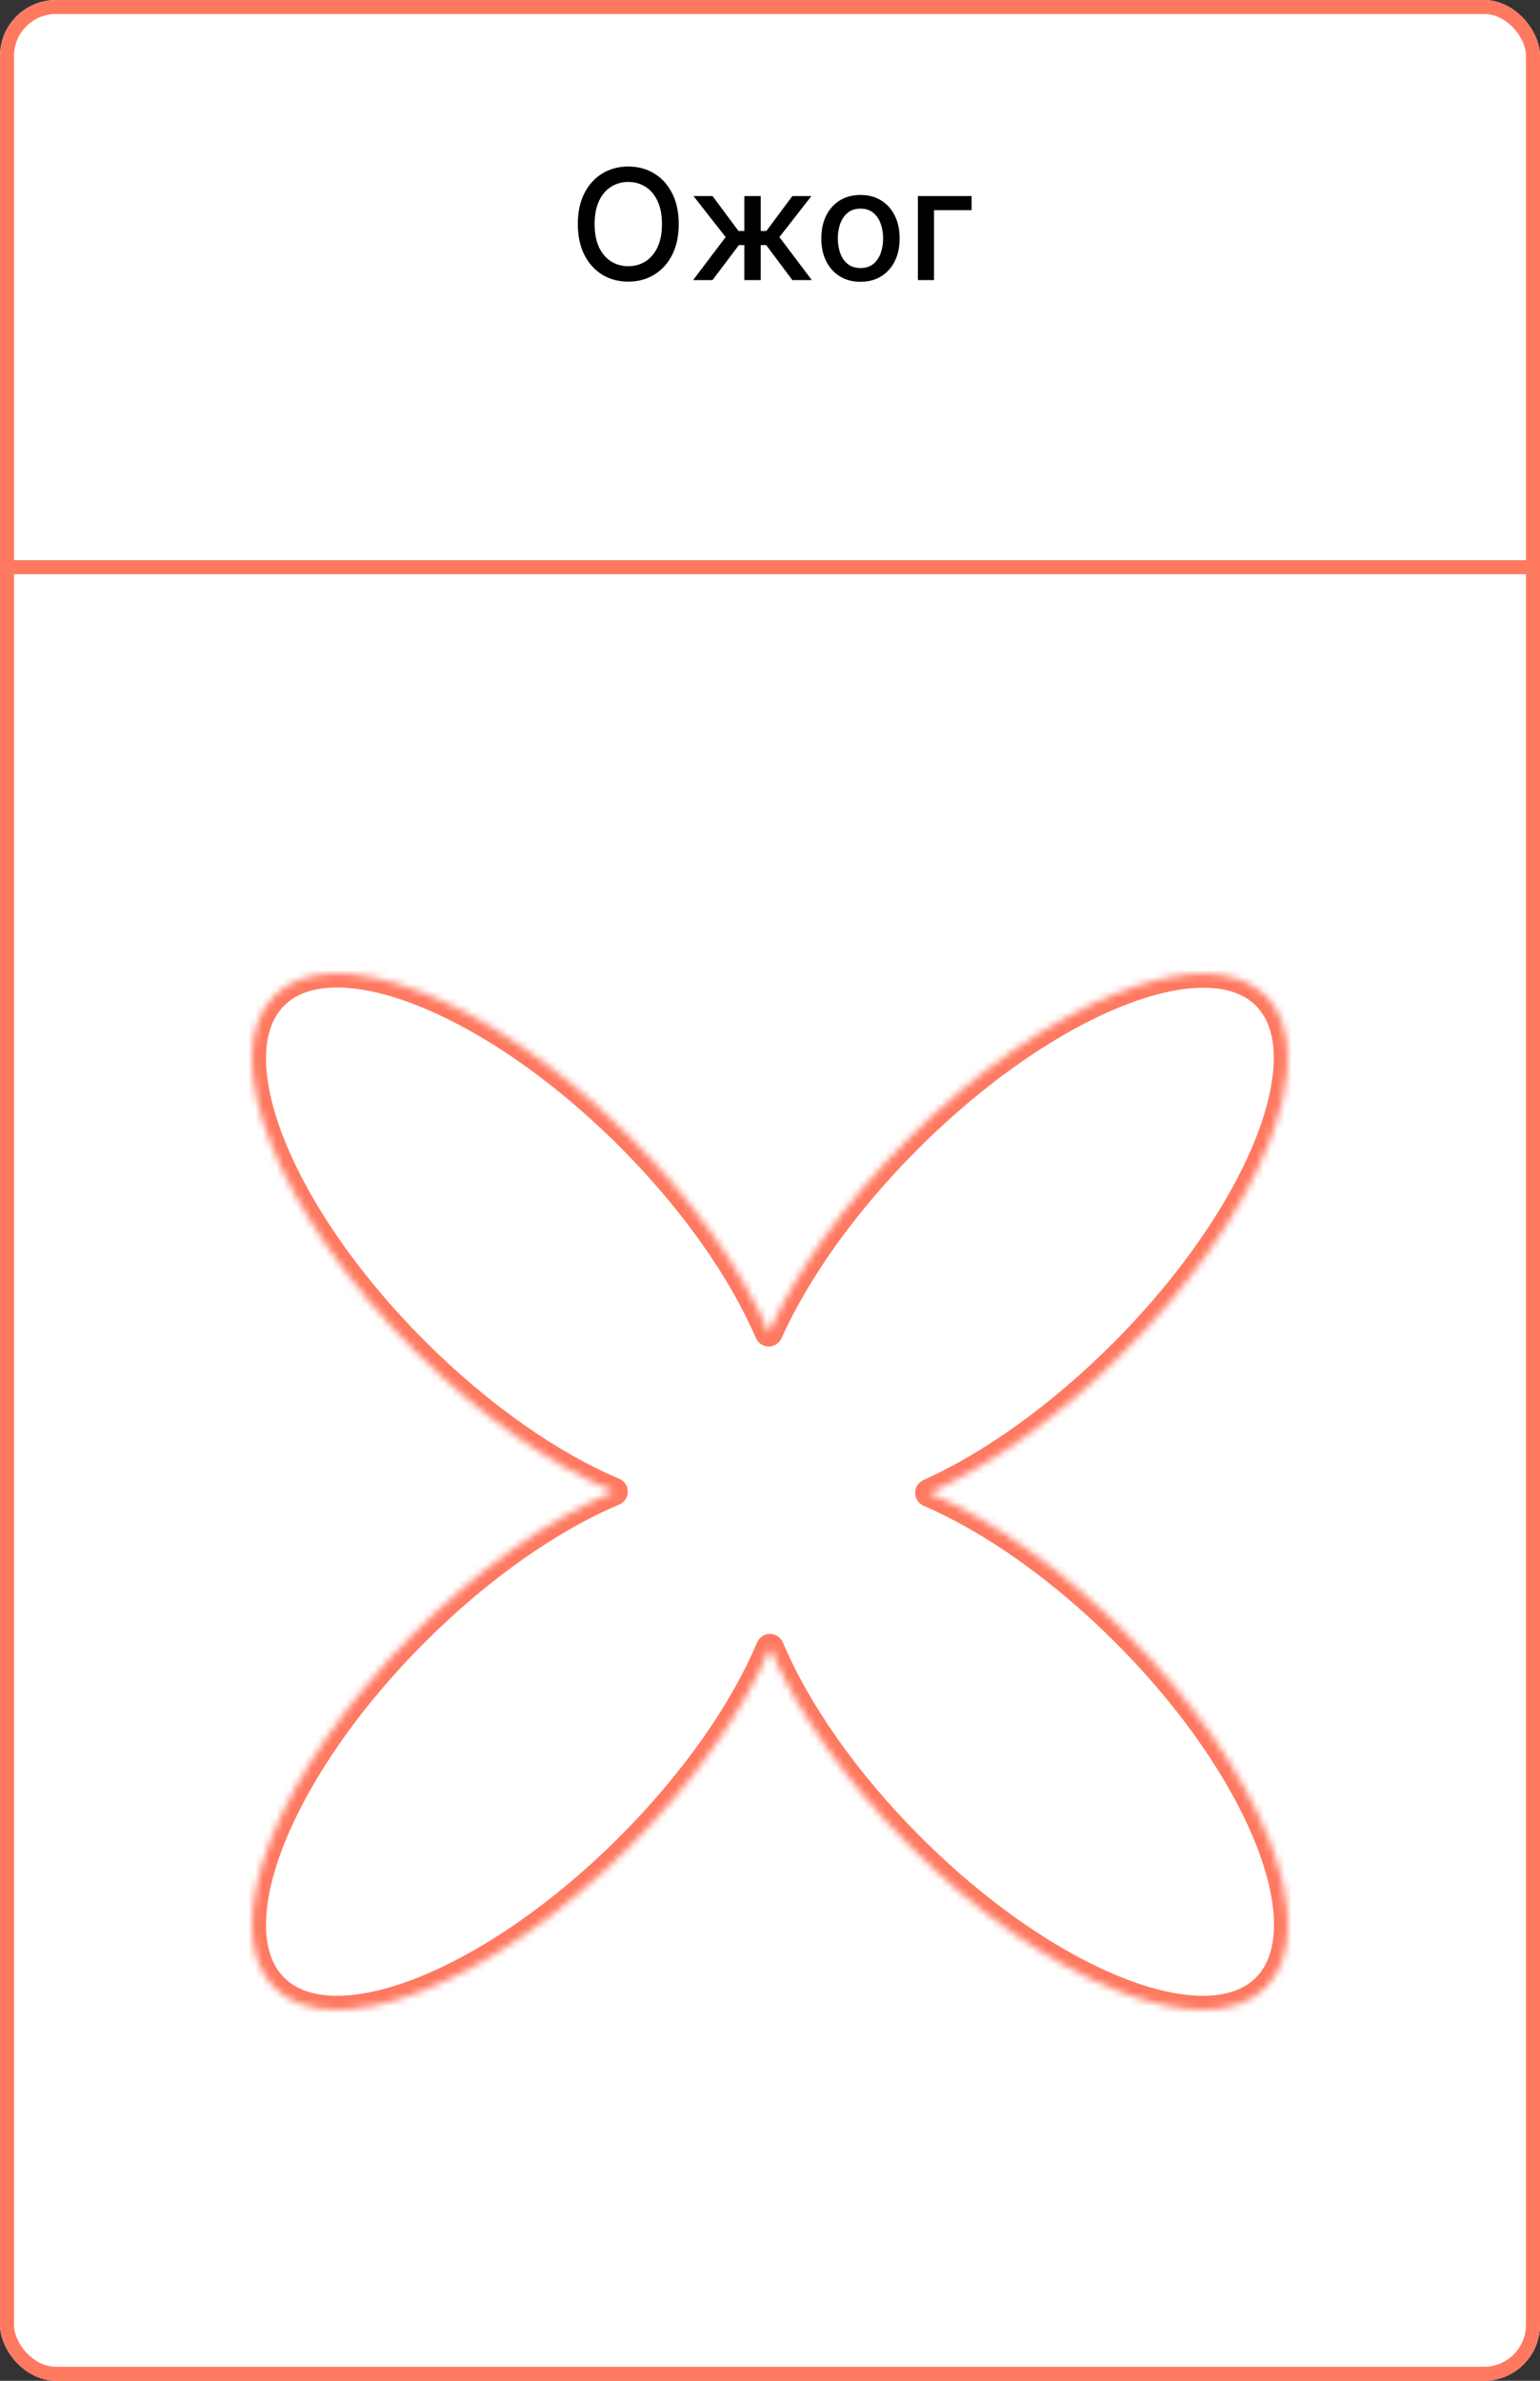 <svg width="220" height="340" viewBox="0 0 220 340" fill="none" xmlns="http://www.w3.org/2000/svg">
<rect x="0" y="0" width="220" height="340" fill="#333333" stroke="none"/>
<g clip-path="url(#clip0_1286_2036)">
<rect width="220" height="340" rx="8" fill="white"/>
<rect x="-8" y="81" width="233" height="258" stroke="#FF7961" stroke-width="2"/>
<path d="M96.959 32C96.959 33.708 96.647 35.177 96.022 36.406C95.397 37.63 94.54 38.573 93.451 39.234C92.368 39.891 91.136 40.219 89.756 40.219C88.37 40.219 87.133 39.891 86.045 39.234C84.962 38.573 84.107 37.628 83.482 36.398C82.857 35.169 82.545 33.703 82.545 32C82.545 30.292 82.857 28.826 83.482 27.602C84.107 26.372 84.962 25.43 86.045 24.773C87.133 24.112 88.37 23.781 89.756 23.781C91.136 23.781 92.368 24.112 93.451 24.773C94.54 25.43 95.397 26.372 96.022 27.602C96.647 28.826 96.959 30.292 96.959 32ZM94.568 32C94.568 30.698 94.357 29.602 93.936 28.711C93.519 27.815 92.946 27.138 92.217 26.68C91.493 26.216 90.672 25.984 89.756 25.984C88.834 25.984 88.011 26.216 87.287 26.68C86.563 27.138 85.99 27.815 85.568 28.711C85.152 29.602 84.943 30.698 84.943 32C84.943 33.302 85.152 34.401 85.568 35.297C85.99 36.188 86.563 36.865 87.287 37.328C88.011 37.786 88.834 38.016 89.756 38.016C90.672 38.016 91.493 37.786 92.217 37.328C92.946 36.865 93.519 36.188 93.936 35.297C94.357 34.401 94.568 33.302 94.568 32ZM99.016 40L103.664 33.859L99.07 28H101.789L105.5 32.984H106.336V28H108.672V32.984H109.484L113.195 28H115.914L111.344 33.859L115.969 40H113.195L109.453 35H108.672V40H106.336V35H105.555L101.789 40H99.016ZM122.926 40.242C121.801 40.242 120.819 39.984 119.98 39.469C119.142 38.953 118.491 38.232 118.027 37.305C117.564 36.378 117.332 35.294 117.332 34.055C117.332 32.81 117.564 31.721 118.027 30.789C118.491 29.857 119.142 29.133 119.98 28.617C120.819 28.102 121.801 27.844 122.926 27.844C124.051 27.844 125.033 28.102 125.871 28.617C126.71 29.133 127.361 29.857 127.824 30.789C128.288 31.721 128.52 32.81 128.52 34.055C128.52 35.294 128.288 36.378 127.824 37.305C127.361 38.232 126.71 38.953 125.871 39.469C125.033 39.984 124.051 40.242 122.926 40.242ZM122.934 38.281C123.663 38.281 124.267 38.089 124.746 37.703C125.225 37.318 125.579 36.805 125.809 36.164C126.043 35.523 126.16 34.818 126.16 34.047C126.16 33.281 126.043 32.578 125.809 31.938C125.579 31.292 125.225 30.773 124.746 30.383C124.267 29.992 123.663 29.797 122.934 29.797C122.199 29.797 121.59 29.992 121.105 30.383C120.626 30.773 120.27 31.292 120.035 31.938C119.806 32.578 119.691 33.281 119.691 34.047C119.691 34.818 119.806 35.523 120.035 36.164C120.27 36.805 120.626 37.318 121.105 37.703C121.59 38.089 122.199 38.281 122.934 38.281ZM138.799 28V30.016H133.432V40H131.127V28H138.799Z" fill="black"/>
<mask id="path-5-inside-1_1286_2036" fill="white">
<path fill-rule="evenodd" clip-rule="evenodd" d="M109.822 190.291C106.023 181.481 99.141 171.539 89.902 162.3C70.346 142.744 47.637 133.746 39.18 142.203C30.723 150.66 39.721 173.369 59.277 192.925C68.662 202.31 78.772 209.263 87.686 213.023C78.772 216.782 68.662 223.736 59.278 233.12C39.721 252.676 30.723 275.386 39.18 283.843C47.637 292.299 70.346 283.301 89.902 263.745C99.287 254.361 106.24 244.25 110 235.337C113.759 244.25 120.713 254.361 130.097 263.746C149.654 283.302 172.363 292.3 180.82 283.843C189.277 275.386 180.279 252.677 160.722 233.121C151.485 223.883 141.544 217.002 132.734 213.202C141.452 209.283 151.227 202.422 160.341 193.308C180.109 173.54 189.278 150.66 180.821 142.203C172.364 133.746 149.484 142.916 129.716 162.683C120.602 171.797 113.741 181.573 109.822 190.291Z"/>
</mask>
<path d="M89.902 162.3L91.316 160.886L91.316 160.886L89.902 162.3ZM109.822 190.291L107.985 191.083C108.299 191.811 109.013 192.285 109.806 192.291C110.599 192.297 111.321 191.834 111.646 191.111L109.822 190.291ZM39.18 142.203L37.766 140.789L37.766 140.789L39.18 142.203ZM59.277 192.925L57.863 194.339L57.863 194.339L59.277 192.925ZM87.686 213.023L88.463 214.865C89.204 214.553 89.686 213.827 89.686 213.023C89.686 212.218 89.204 211.492 88.463 211.18L87.686 213.023ZM59.278 233.12L57.863 231.706L57.863 231.706L59.278 233.12ZM39.18 283.843L37.766 285.257L37.766 285.257L39.18 283.843ZM89.902 263.745L88.488 262.331L88.488 262.331L89.902 263.745ZM110 235.337L111.842 234.56C111.53 233.819 110.804 233.337 110 233.337C109.195 233.337 108.469 233.819 108.157 234.56L110 235.337ZM180.82 283.843L182.234 285.258L182.234 285.258L180.82 283.843ZM160.722 233.121L162.136 231.707L162.136 231.707L160.722 233.121ZM132.734 213.202L131.913 211.378C131.19 211.703 130.727 212.425 130.734 213.218C130.74 214.011 131.214 214.725 131.942 215.039L132.734 213.202ZM160.341 193.308L158.927 191.894L158.927 191.894L160.341 193.308ZM180.821 142.203L179.407 143.617L179.407 143.617L180.821 142.203ZM129.716 162.683L131.13 164.098L131.13 164.098L129.716 162.683ZM88.488 163.715C97.585 172.812 104.306 182.549 107.985 191.083L111.658 189.499C107.74 180.412 100.696 170.265 91.316 160.886L88.488 163.715ZM40.594 143.617C42.234 141.976 44.675 141.061 47.945 141.025C51.227 140.989 55.204 141.847 59.642 143.606C68.512 147.12 78.856 154.082 88.488 163.715L91.316 160.886C81.392 150.962 70.604 143.647 61.115 139.887C56.375 138.009 51.866 136.981 47.901 137.025C43.922 137.069 40.353 138.201 37.766 140.789L40.594 143.617ZM60.692 191.511C51.059 181.879 44.097 171.535 40.583 162.665C38.825 158.227 37.966 154.25 38.002 150.968C38.038 147.698 38.953 145.257 40.594 143.617L37.766 140.789C35.178 143.376 34.046 146.945 34.002 150.924C33.958 154.889 34.986 159.398 36.864 164.138C40.624 173.627 47.939 184.415 57.863 194.339L60.692 191.511ZM88.463 211.18C79.835 207.541 69.934 200.753 60.692 191.511L57.863 194.339C67.39 203.866 77.71 210.985 86.908 214.865L88.463 211.18ZM86.908 211.18C77.71 215.06 67.39 222.179 57.863 231.706L60.692 234.534C69.934 225.292 79.835 218.505 88.463 214.865L86.908 211.18ZM57.863 231.706C47.939 241.63 40.624 252.419 36.864 261.907C34.986 266.648 33.959 271.156 34.002 275.122C34.047 279.1 35.178 282.669 37.766 285.257L40.594 282.428C38.954 280.788 38.038 278.347 38.002 275.077C37.966 271.795 38.825 267.819 40.583 263.38C44.098 254.511 51.059 244.167 60.692 234.534L57.863 231.706ZM37.766 285.257C40.354 287.845 43.923 288.976 47.901 289.02C51.866 289.064 56.375 288.036 61.116 286.158C70.604 282.399 81.392 275.083 91.317 265.159L88.488 262.331C78.856 271.963 68.512 278.925 59.642 282.439C55.204 284.198 51.227 285.057 47.945 285.02C44.676 284.984 42.235 284.069 40.594 282.428L37.766 285.257ZM91.317 265.159C100.843 255.632 107.962 245.313 111.842 236.114L108.157 234.56C104.517 243.188 97.73 253.089 88.488 262.331L91.317 265.159ZM108.157 236.114C112.037 245.313 119.156 255.633 128.683 265.16L131.512 262.332C122.269 253.089 115.482 243.188 111.842 234.56L108.157 236.114ZM128.683 265.16C138.607 275.084 149.396 282.399 158.884 286.159C163.625 288.037 168.133 289.065 172.099 289.021C176.077 288.977 179.646 287.845 182.234 285.258L179.406 282.429C177.765 284.07 175.324 284.985 172.055 285.021C168.772 285.057 164.796 284.199 160.358 282.44C151.488 278.926 141.144 271.964 131.512 262.332L128.683 265.16ZM182.234 285.258C184.822 282.67 185.953 279.101 185.997 275.122C186.041 271.157 185.014 266.648 183.135 261.908C179.376 252.42 172.061 241.631 162.136 231.707L159.308 234.535C168.94 244.167 175.902 254.511 179.417 263.381C181.175 267.819 182.034 271.796 181.997 275.078C181.961 278.348 181.046 280.789 179.406 282.429L182.234 285.258ZM162.136 231.707C152.758 222.328 142.613 215.284 133.525 211.366L131.942 215.039C140.475 218.719 150.211 225.438 159.308 234.535L162.136 231.707ZM133.554 215.027C142.534 210.989 152.504 203.973 161.755 194.723L158.927 191.894C149.95 200.871 140.37 207.576 131.913 211.378L133.554 215.027ZM161.755 194.723C171.783 184.694 179.193 173.812 183.022 164.258C184.935 159.485 185.991 154.949 185.969 150.965C185.946 146.968 184.829 143.382 182.235 140.789L179.407 143.617C181.042 145.252 181.95 147.697 181.969 150.988C181.988 154.289 181.102 158.295 179.309 162.77C175.725 171.712 168.666 182.154 158.927 191.894L161.755 194.723ZM182.235 140.789C179.642 138.195 176.056 137.078 172.06 137.056C168.075 137.033 163.54 138.09 158.766 140.003C149.212 143.831 138.33 151.241 128.302 161.269L131.13 164.098C140.87 154.358 151.312 147.299 160.254 143.715C164.729 141.922 168.735 141.037 172.037 141.056C175.327 141.074 177.772 141.982 179.407 143.617L182.235 140.789ZM128.302 161.269C119.051 170.52 112.035 180.491 107.998 189.471L111.646 191.111C115.448 182.655 122.153 173.075 131.13 164.098L128.302 161.269Z" fill="#FF7961" mask="url(#path-5-inside-1_1286_2036)"/>
</g>
<rect x="1" y="1" width="218" height="338" rx="7" stroke="#FF7961" stroke-width="2"/>
<defs>
<clipPath id="clip0_1286_2036">
<rect width="220" height="340" rx="8" fill="white"/>
</clipPath>
</defs>
</svg>
